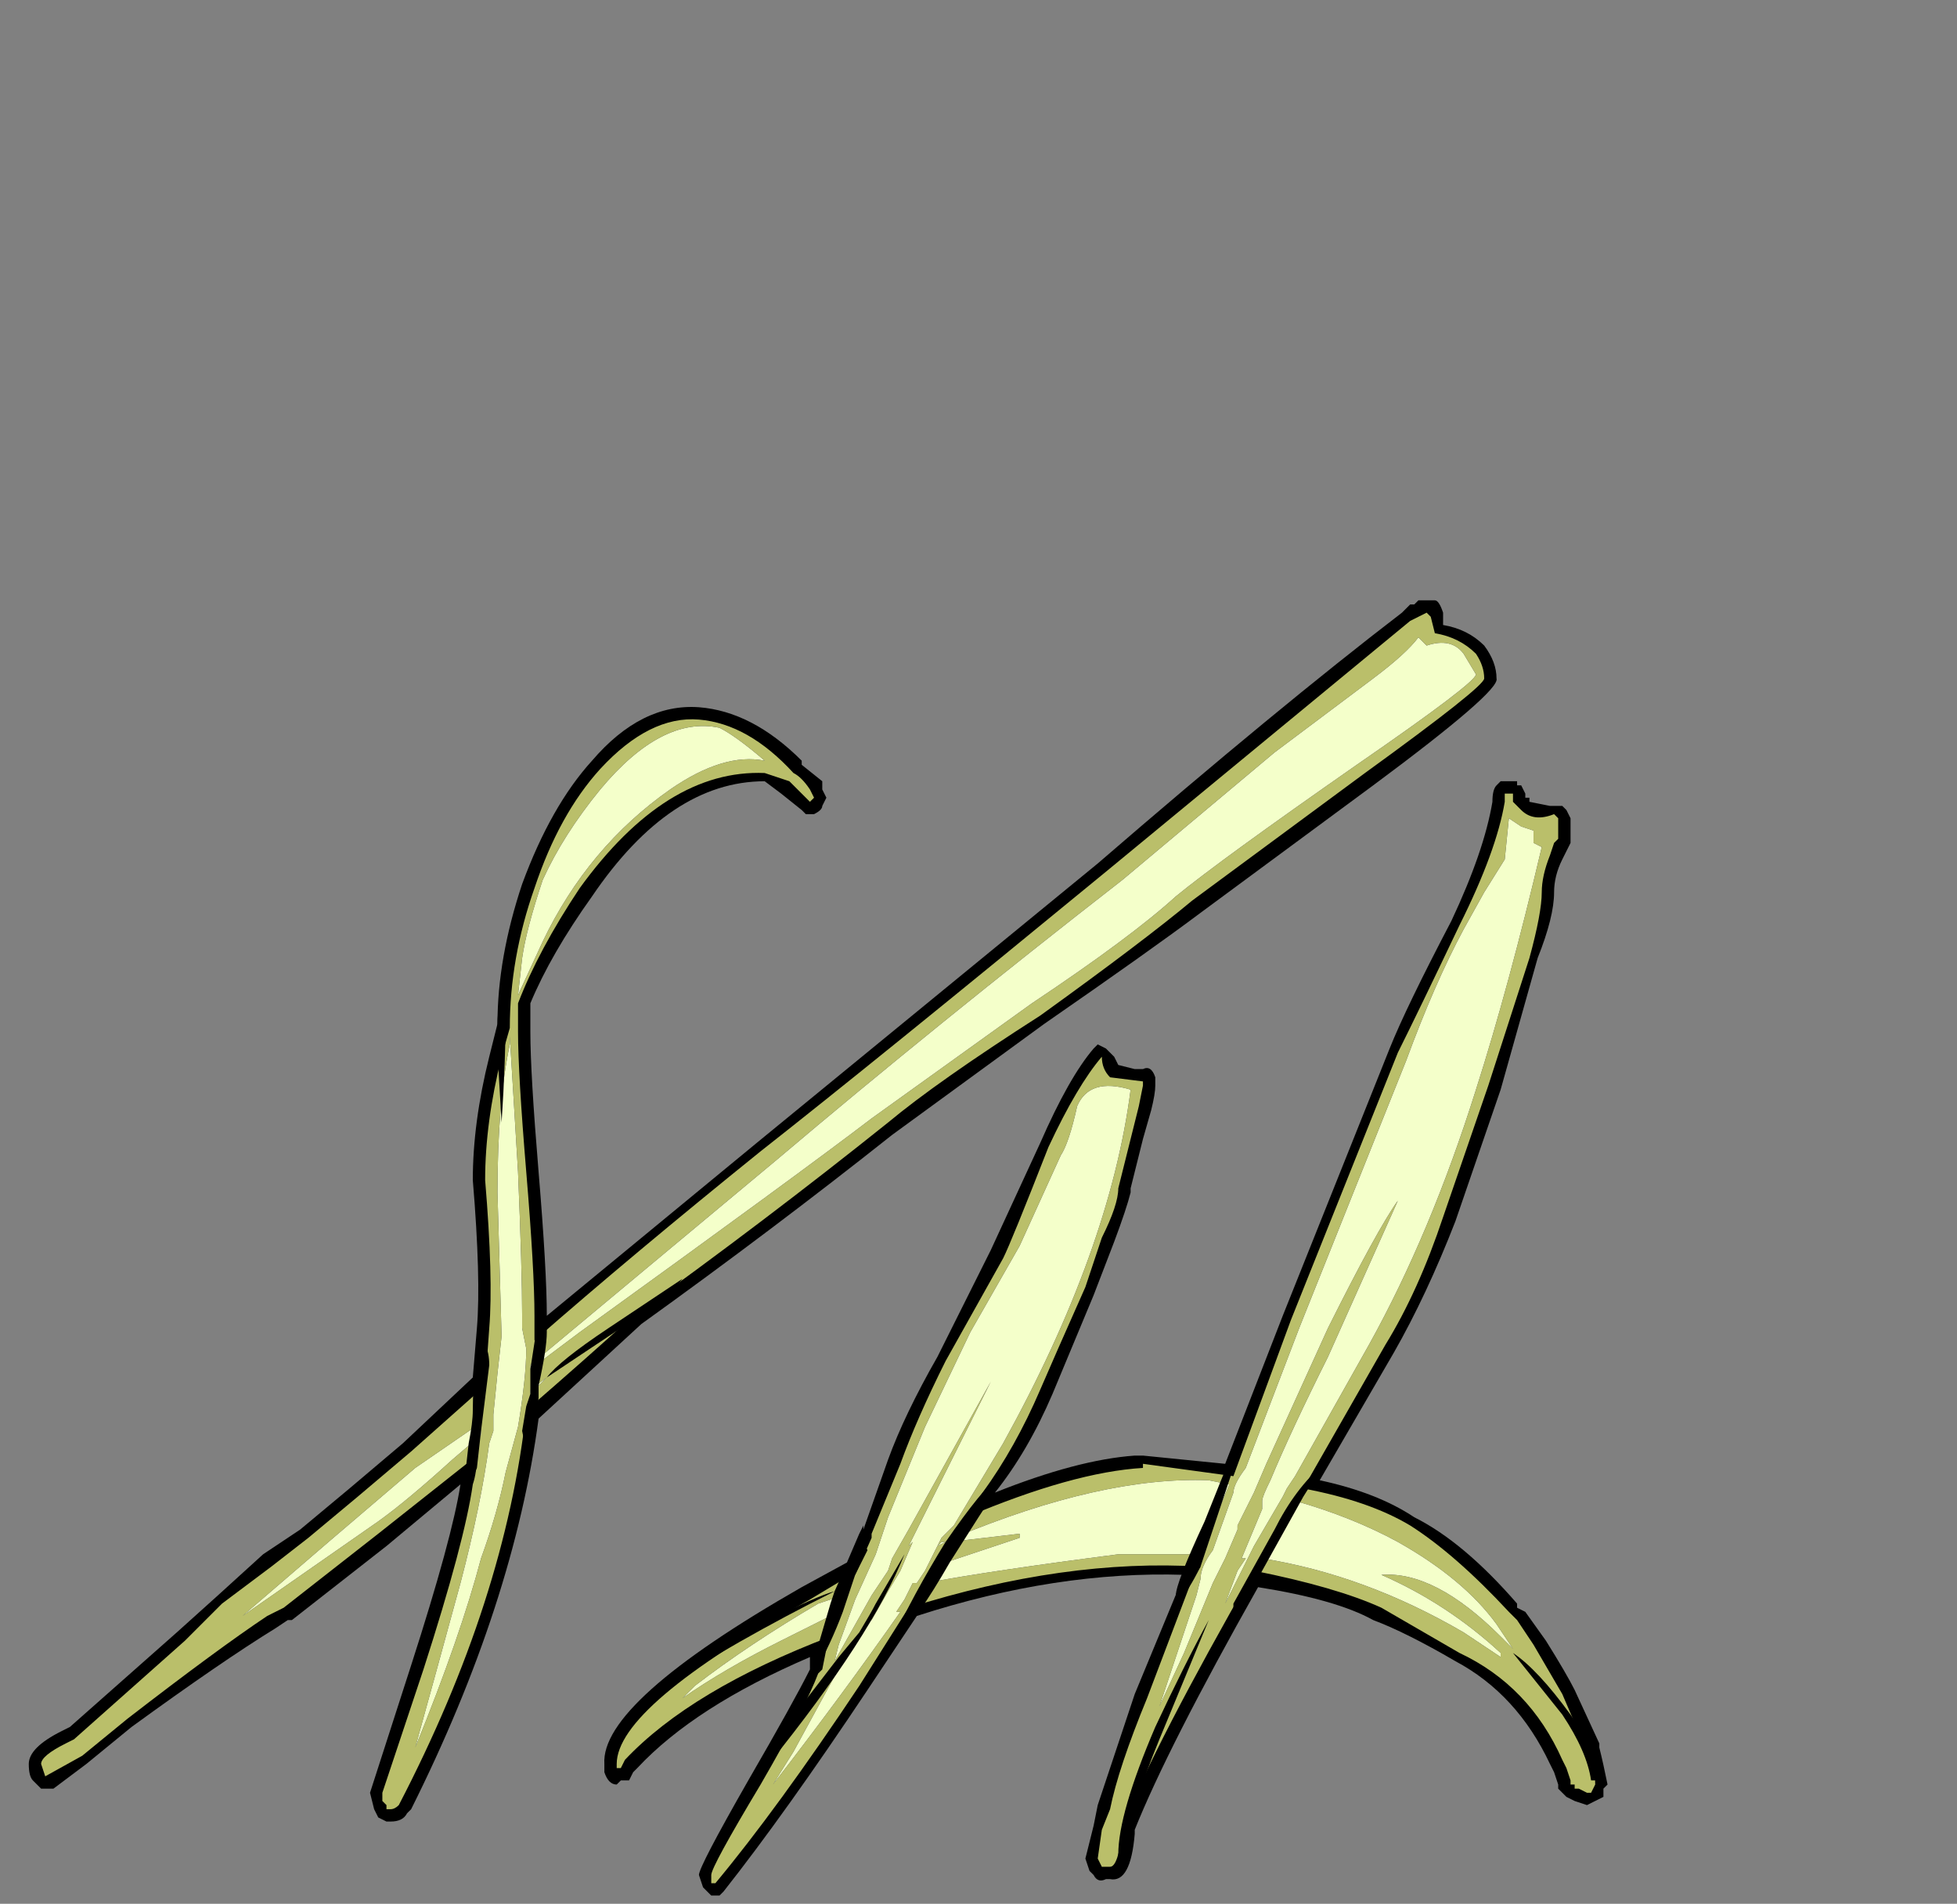 <?xml version="1.0" encoding="UTF-8" standalone="no"?>
<svg xmlns:ffdec="https://www.free-decompiler.com/flash" xmlns:xlink="http://www.w3.org/1999/xlink" ffdec:objectType="frame" height="162.05px" width="166.6px" xmlns="http://www.w3.org/2000/svg">
  <rect width="100%" height="100%" fill="#808080" stroke="none"/>
  <g transform="matrix(1.0, 0.0, 0.0, 1.0, 96.95, 149.1)">
    <use ffdec:characterId="3022" height="15.75" transform="matrix(7.0, 0.0, 0.0, 7.0, -94.5, -98.0)" width="19.2" xlink:href="#shape0"/>
  </g>
  <defs>
    <g id="shape0" transform="matrix(1.0, 0.0, 0.0, 1.0, 13.5, 14.0)">
      <path d="M4.2 -13.45 Q4.35 -13.25 4.35 -13.05 4.4 -12.9 2.85 -11.75 L0.75 -10.2 Q0.15 -9.75 -1.15 -8.85 L-3.0 -7.5 Q-4.45 -6.35 -6.05 -5.2 L-7.3 -4.05 Q-7.6 -1.8 -8.85 0.7 L-8.9 0.75 Q-8.95 0.85 -9.1 0.85 L-9.15 0.85 -9.25 0.8 -9.3 0.7 -9.35 0.5 -8.85 -1.05 Q-8.35 -2.6 -8.25 -3.25 L-9.15 -2.5 -10.3 -1.6 -10.35 -1.6 -10.5 -1.5 Q-11.15 -1.1 -12.25 -0.3 L-12.8 0.15 -13.2 0.45 -13.35 0.45 -13.45 0.35 Q-13.5 0.3 -13.5 0.15 -13.5 -0.05 -13.1 -0.25 L-13.0 -0.3 -11.7 -1.45 -11.2 -1.9 -10.65 -2.4 -10.2 -2.7 -9.6 -3.2 -8.95 -3.75 -8.1 -4.55 -8.05 -5.15 Q-8.0 -5.75 -8.1 -6.95 -8.1 -7.65 -7.9 -8.45 L-7.8 -8.85 Q-7.8 -9.65 -7.5 -10.55 -7.15 -11.5 -6.65 -12.05 -6.05 -12.75 -5.35 -12.7 -4.7 -12.65 -4.1 -12.05 L-4.1 -12.0 -3.85 -11.8 -3.85 -11.7 -3.8 -11.6 -3.85 -11.5 Q-3.85 -11.45 -3.95 -11.4 L-4.05 -11.4 -4.1 -11.45 -4.35 -11.65 -4.55 -11.8 Q-5.7 -11.8 -6.65 -10.4 -7.15 -9.7 -7.4 -9.1 L-7.4 -8.75 Q-7.4 -8.25 -7.3 -7.05 -7.2 -5.85 -7.2 -5.3 L-4.65 -7.4 -0.5 -10.8 Q1.7 -12.7 3.2 -13.85 L3.3 -13.95 3.35 -13.95 3.4 -14.0 3.6 -14.0 Q3.65 -14.0 3.7 -13.85 L3.7 -13.7 Q4.0 -13.65 4.2 -13.45 M4.6 -11.75 L4.65 -11.75 4.7 -11.65 4.7 -11.6 4.75 -11.6 4.75 -11.55 5.0 -11.5 5.15 -11.5 5.2 -11.45 5.25 -11.35 5.25 -11.05 5.15 -10.85 Q5.05 -10.65 5.05 -10.45 5.05 -10.15 4.85 -9.65 L4.4 -8.05 3.85 -6.45 Q3.5 -5.55 3.1 -4.85 L2.2 -3.3 Q2.9 -3.15 3.35 -2.85 3.95 -2.55 4.6 -1.8 L4.6 -1.75 4.7 -1.7 4.95 -1.35 Q5.2 -0.95 5.3 -0.75 L5.6 -0.1 5.6 -0.05 Q5.65 0.15 5.7 0.4 L5.65 0.45 5.65 0.55 5.45 0.65 5.3 0.6 5.2 0.55 5.1 0.45 5.1 0.4 5.05 0.25 5.0 0.15 Q4.6 -0.7 3.85 -1.1 3.25 -1.45 2.85 -1.6 2.4 -1.85 1.45 -2.0 0.35 -0.05 -0.05 0.95 L-0.05 1.0 Q-0.1 1.6 -0.35 1.55 L-0.4 1.55 Q-0.5 1.6 -0.55 1.5 L-0.6 1.45 -0.65 1.3 -0.55 0.9 -0.5 0.65 Q-0.35 0.2 -0.05 -0.7 L0.55 -2.15 Q-1.0 -2.2 -2.7 -1.65 L-3.3 -0.75 Q-4.3 0.75 -5.05 1.7 L-5.1 1.75 -5.2 1.75 -5.3 1.65 -5.35 1.5 Q-5.35 1.4 -4.75 0.35 -4.2 -0.6 -4.0 -1.0 L-4.0 -1.15 Q-5.4 -0.55 -6.1 0.2 L-6.15 0.25 -6.2 0.35 Q-6.25 0.35 -6.3 0.35 L-6.35 0.4 Q-6.45 0.4 -6.5 0.25 L-6.5 0.15 Q-6.55 -0.6 -4.1 -2.0 L-3.55 -2.3 -3.4 -2.65 -3.35 -2.75 -3.35 -2.7 -3.05 -3.55 Q-2.85 -4.1 -2.45 -4.8 L-1.8 -6.1 -1.2 -7.4 Q-0.85 -8.2 -0.55 -8.55 L-0.5 -8.6 -0.4 -8.55 -0.3 -8.45 -0.25 -8.35 -0.05 -8.3 0.05 -8.3 Q0.15 -8.35 0.2 -8.2 L0.2 -8.1 Q0.2 -8.0 0.15 -7.8 L0.05 -7.45 -0.1 -6.85 -0.1 -6.8 Q-0.15 -6.6 -0.3 -6.2 L-0.55 -5.55 -1.05 -4.35 Q-1.35 -3.65 -1.75 -3.15 -0.75 -3.55 -0.05 -3.6 L0.05 -3.6 1.05 -3.5 1.75 -5.3 3.05 -8.55 Q3.25 -9.05 3.8 -10.1 4.2 -10.95 4.3 -11.55 4.3 -11.7 4.35 -11.75 L4.4 -11.8 4.6 -11.8 4.6 -11.75 M5.35 0.6 L5.35 0.6" fill="#000000" fill-rule="evenodd" stroke="none"/>
      <path d="M3.4 -13.55 Q3.25 -13.35 2.85 -13.05 L1.65 -12.15 -0.2 -10.6 Q-2.45 -8.85 -4.4 -7.2 L-7.4 -4.7 -7.4 -4.65 -6.8 -5.1 Q-4.1 -7.05 -3.25 -7.7 L-1.3 -9.1 Q-0.1 -9.9 0.45 -10.4 1.0 -10.85 2.65 -12.0 4.1 -13.0 4.1 -13.1 L3.95 -13.35 Q3.8 -13.55 3.5 -13.45 L3.4 -13.55 M3.4 -13.8 L3.5 -13.85 3.55 -13.8 3.6 -13.6 Q3.9 -13.55 4.1 -13.35 4.2 -13.2 4.2 -13.05 4.2 -12.95 2.75 -11.9 L0.65 -10.35 Q0.05 -9.85 -1.2 -8.95 -2.45 -8.15 -3.05 -7.65 -4.55 -6.45 -6.15 -5.3 -6.7 -4.8 -7.45 -4.15 -7.7 -1.85 -9.0 0.65 -9.05 0.7 -9.1 0.7 L-9.15 0.7 -9.15 0.65 -9.2 0.6 -9.2 0.5 -8.7 -1.0 Q-8.2 -2.55 -8.1 -3.25 -8.05 -3.4 -8.05 -3.6 L-9.25 -2.65 -10.4 -1.75 -10.6 -1.65 Q-11.2 -1.25 -12.3 -0.4 L-12.85 0.05 -13.3 0.3 -13.35 0.15 Q-13.35 0.05 -13.05 -0.1 L-12.95 -0.15 -11.6 -1.35 -11.15 -1.8 -10.55 -2.25 -10.1 -2.6 -9.5 -3.1 -8.85 -3.65 -7.95 -4.45 -7.9 -5.15 Q-7.85 -5.75 -7.95 -6.95 -7.95 -7.65 -7.75 -8.45 L-7.65 -8.8 Q-7.65 -9.65 -7.35 -10.5 -7.05 -11.4 -6.55 -11.95 -5.95 -12.6 -5.35 -12.55 -4.75 -12.5 -4.2 -11.9 -4.1 -11.85 -4.0 -11.7 L-3.95 -11.6 -4.0 -11.55 -4.25 -11.8 -4.55 -11.9 Q-5.75 -11.95 -6.8 -10.5 -7.3 -9.75 -7.55 -9.1 L-7.55 -8.75 Q-7.55 -8.25 -7.45 -7.05 -7.35 -5.85 -7.35 -5.3 L-7.35 -5.0 Q-6.15 -6.05 -4.6 -7.3 -3.2 -8.4 -0.4 -10.7 L3.3 -13.75 3.4 -13.8 M4.45 -11.65 L4.55 -11.65 4.55 -11.55 4.65 -11.45 Q4.8 -11.3 5.05 -11.4 L5.1 -11.35 5.1 -11.1 5.05 -11.05 5.0 -10.9 Q4.9 -10.65 4.9 -10.45 4.9 -10.2 4.75 -9.65 L4.25 -8.1 3.7 -6.5 Q3.4 -5.6 3.0 -4.95 L2.0 -3.2 Q2.8 -3.05 3.3 -2.75 3.85 -2.4 4.5 -1.7 L4.6 -1.6 4.8 -1.3 5.15 -0.7 5.45 0.0 Q5.55 0.15 5.55 0.4 L5.5 0.5 5.45 0.5 5.35 0.45 5.3 0.45 5.3 0.4 5.25 0.4 5.25 0.35 5.2 0.2 5.15 0.1 Q4.75 -0.8 3.9 -1.2 L2.95 -1.75 Q2.4 -2.0 1.4 -2.2 0.2 -0.1 -0.2 0.9 L-0.2 0.95 Q-0.25 1.4 -0.35 1.4 L-0.45 1.4 -0.5 1.3 -0.45 0.95 -0.35 0.7 Q-0.25 0.2 0.1 -0.65 L0.65 -2.1 0.75 -2.25 Q-0.9 -2.35 -2.8 -1.75 L-3.4 -0.8 Q-4.4 0.7 -5.15 1.6 L-5.2 1.6 -5.2 1.5 Q-5.2 1.4 -4.6 0.4 -4.05 -0.55 -3.9 -0.95 L-3.85 -1.0 -3.8 -1.25 -3.75 -1.4 Q-5.45 -0.75 -6.25 0.1 L-6.3 0.2 -6.35 0.2 Q-6.35 0.25 -6.35 0.15 -6.35 -0.55 -4.0 -1.85 L-3.5 -2.15 -3.45 -2.15 -3.25 -2.6 -3.25 -2.65 -2.9 -3.5 Q-2.7 -4.05 -2.35 -4.75 L-1.65 -6.0 Q-1.55 -6.2 -1.1 -7.35 -0.75 -8.1 -0.45 -8.45 -0.45 -8.3 -0.35 -8.2 L0.05 -8.15 Q0.05 -8.2 0.05 -8.1 L0.0 -7.85 -0.25 -6.85 Q-0.25 -6.65 -0.45 -6.25 L-0.65 -5.65 Q-1.05 -4.75 -1.2 -4.4 -1.5 -3.7 -1.9 -3.15 L-2.1 -2.85 Q-0.8 -3.4 0.05 -3.45 L0.05 -3.5 1.15 -3.35 1.85 -5.25 3.15 -8.5 Q3.4 -9.0 3.9 -10.05 4.35 -10.95 4.45 -11.55 L4.45 -11.65 M4.8 -11.2 L4.65 -11.25 4.5 -11.35 4.45 -10.85 4.2 -10.45 3.95 -10.0 Q3.6 -9.35 3.25 -8.4 L1.95 -5.15 1.3 -3.45 Q1.15 -3.25 1.15 -3.15 L0.9 -2.45 Q0.75 -2.25 0.75 -2.1 L0.7 -1.9 0.25 -0.55 0.55 -1.2 0.9 -2.05 1.05 -2.35 1.2 -2.7 1.2 -2.75 1.4 -3.15 1.55 -3.5 2.3 -5.15 Q2.9 -6.35 3.15 -6.7 L2.3 -4.8 Q1.85 -3.9 1.6 -3.3 1.5 -3.1 1.5 -3.05 L1.5 -2.95 1.25 -2.35 1.3 -2.35 1.2 -2.2 1.05 -1.8 1.4 -2.5 1.75 -3.1 1.8 -3.2 1.9 -3.35 2.8 -4.95 Q3.55 -6.3 4.1 -8.05 4.5 -9.3 4.9 -11.0 L4.8 -11.05 4.8 -11.2 M1.5 -2.35 Q2.75 -2.15 3.95 -1.45 L4.4 -1.15 4.4 -1.2 Q3.75 -1.8 2.95 -2.15 3.6 -2.2 4.4 -1.4 L4.55 -1.25 4.35 -1.55 Q3.95 -2.1 3.15 -2.55 2.6 -2.85 1.9 -3.05 L1.5 -2.35 M0.85 -3.3 Q-0.45 -3.35 -2.25 -2.6 L-2.3 -2.55 -1.45 -2.65 -1.45 -2.6 -2.5 -2.25 -2.6 -2.05 Q-1.8 -2.2 -0.25 -2.4 L0.75 -2.4 1.1 -3.25 0.85 -3.3 M-4.55 -12.05 Q-4.9 -12.35 -5.1 -12.45 -5.8 -12.6 -6.55 -11.7 -7.0 -11.15 -7.25 -10.6 -7.45 -10.0 -7.5 -9.65 L-7.55 -9.2 -7.25 -9.85 Q-6.7 -11.0 -5.7 -11.7 -5.05 -12.15 -4.55 -12.05 M-0.95 -7.25 L-1.45 -6.15 -2.05 -5.1 -2.6 -3.95 -3.05 -2.85 -3.2 -2.4 -3.45 -1.85 -3.65 -1.3 -3.7 -1.1 -3.25 -1.9 -3.05 -2.2 -3.0 -2.35 -2.8 -2.7 -1.8 -4.5 Q-2.3 -3.5 -2.8 -2.5 L-2.75 -2.55 -2.9 -2.2 -3.05 -1.95 -3.25 -1.6 -3.3 -1.6 -3.6 -1.1 -4.2 0.0 -4.45 0.4 Q-3.6 -0.7 -2.9 -1.7 L-2.95 -1.7 -2.85 -1.85 -2.75 -2.05 -2.7 -2.05 -2.6 -2.2 -2.45 -2.5 -2.4 -2.55 -2.35 -2.55 -2.45 -2.5 -2.4 -2.6 -2.25 -2.75 -1.65 -3.75 Q-0.35 -6.1 -0.1 -8.05 -0.6 -8.2 -0.75 -7.85 -0.85 -7.4 -0.95 -7.25 M-7.65 -8.6 Q-7.8 -7.9 -7.8 -6.8 L-7.75 -5.05 -7.8 -4.6 -7.85 -4.1 -7.85 -3.9 -7.9 -3.75 Q-8.0 -3.0 -8.25 -2.05 -8.55 -0.95 -8.8 -0.05 -8.25 -1.4 -8.0 -2.35 -7.8 -2.9 -7.7 -3.4 L-7.55 -3.95 Q-7.45 -4.55 -7.45 -4.9 L-7.5 -5.15 -7.5 -5.3 Q-7.5 -5.85 -7.55 -7.05 L-7.65 -8.7 -7.65 -8.6 M-8.0 -3.85 L-8.0 -4.0 -8.8 -3.45 Q-9.8 -2.6 -10.9 -1.65 L-9.25 -2.8 Q-8.9 -3.05 -8.35 -3.55 L-8.0 -3.85 M-7.4 -4.35 L-7.2 -4.55 -7.4 -4.4 -7.4 -4.35 M-3.9 -1.8 Q-4.75 -1.3 -5.4 -0.8 L-5.55 -0.65 Q-5.05 -1.0 -4.35 -1.35 -3.95 -1.55 -3.65 -1.7 L-3.6 -1.9 -3.9 -1.8" fill="#babf6a" fill-rule="evenodd" stroke="none"/>
      <path d="M3.4 -13.55 L3.5 -13.45 Q3.8 -13.55 3.95 -13.35 L4.1 -13.1 Q4.1 -13.0 2.65 -12.0 1.0 -10.85 0.45 -10.4 -0.1 -9.9 -1.3 -9.1 L-3.25 -7.7 Q-4.1 -7.05 -6.8 -5.1 L-7.4 -4.65 -7.4 -4.7 -4.4 -7.2 Q-2.45 -8.85 -0.2 -10.6 L1.65 -12.15 2.85 -13.05 Q3.25 -13.35 3.4 -13.55 M-3.9 -1.8 L-3.6 -1.9 -3.65 -1.7 Q-3.95 -1.55 -4.35 -1.35 -5.05 -1.0 -5.55 -0.65 L-5.4 -0.8 Q-4.75 -1.3 -3.9 -1.8 M-7.4 -4.35 L-7.4 -4.4 -7.2 -4.55 -7.4 -4.35 M-8.0 -3.85 L-8.35 -3.55 Q-8.9 -3.05 -9.25 -2.8 L-10.9 -1.65 Q-9.8 -2.6 -8.8 -3.45 L-8.0 -4.0 -8.0 -3.85 M-7.65 -8.6 L-7.65 -8.7 -7.55 -7.05 Q-7.5 -5.85 -7.5 -5.3 L-7.5 -5.15 -7.45 -4.9 Q-7.45 -4.55 -7.55 -3.95 L-7.7 -3.4 Q-7.8 -2.9 -8.0 -2.35 -8.25 -1.4 -8.8 -0.05 -8.55 -0.95 -8.25 -2.05 -8.0 -3.0 -7.9 -3.75 L-7.85 -3.9 -7.85 -4.1 -7.8 -4.6 -7.75 -5.05 -7.8 -6.8 Q-7.8 -7.9 -7.65 -8.6 M-0.95 -7.25 Q-0.85 -7.4 -0.75 -7.85 -0.6 -8.2 -0.1 -8.05 -0.35 -6.1 -1.65 -3.75 L-2.25 -2.75 -2.4 -2.6 -2.45 -2.5 -2.35 -2.55 -2.4 -2.55 -2.45 -2.5 -2.6 -2.2 -2.7 -2.05 -2.75 -2.05 -2.85 -1.85 -2.95 -1.7 -2.9 -1.7 Q-3.6 -0.7 -4.45 0.4 L-4.2 0.0 -3.6 -1.1 -3.3 -1.6 -3.25 -1.6 -3.05 -1.95 -2.9 -2.2 -2.75 -2.55 -2.8 -2.5 Q-2.3 -3.5 -1.8 -4.5 L-2.8 -2.7 -3.0 -2.35 -3.05 -2.2 -3.25 -1.9 -3.7 -1.1 -3.65 -1.3 -3.45 -1.85 -3.2 -2.4 -3.05 -2.85 -2.6 -3.95 -2.05 -5.1 -1.45 -6.15 -0.95 -7.25 M-4.55 -12.05 Q-5.05 -12.15 -5.7 -11.7 -6.7 -11.0 -7.25 -9.85 L-7.55 -9.2 -7.5 -9.65 Q-7.45 -10.0 -7.25 -10.6 -7.0 -11.15 -6.55 -11.7 -5.8 -12.6 -5.1 -12.45 -4.9 -12.35 -4.55 -12.05 M0.85 -3.3 L1.1 -3.25 0.75 -2.4 -0.25 -2.4 Q-1.8 -2.2 -2.6 -2.05 L-2.5 -2.25 -1.45 -2.6 -1.45 -2.65 -2.3 -2.55 -2.25 -2.6 Q-0.45 -3.35 0.85 -3.3 M1.5 -2.35 L1.9 -3.05 Q2.6 -2.85 3.15 -2.55 3.95 -2.1 4.35 -1.55 L4.55 -1.25 4.4 -1.4 Q3.6 -2.2 2.95 -2.15 3.75 -1.8 4.4 -1.2 L4.4 -1.15 3.95 -1.45 Q2.75 -2.15 1.5 -2.35 M4.8 -11.2 L4.8 -11.05 4.9 -11.0 Q4.5 -9.3 4.1 -8.05 3.55 -6.3 2.8 -4.95 L1.9 -3.35 1.8 -3.2 1.75 -3.1 1.4 -2.5 1.05 -1.8 1.2 -2.2 1.3 -2.35 1.25 -2.35 1.5 -2.95 1.5 -3.05 Q1.5 -3.1 1.6 -3.3 1.85 -3.9 2.3 -4.8 L3.15 -6.7 Q2.9 -6.35 2.3 -5.15 L1.55 -3.5 1.4 -3.15 1.2 -2.75 1.2 -2.7 1.05 -2.35 0.9 -2.05 0.55 -1.2 0.25 -0.55 0.7 -1.9 0.75 -2.1 Q0.75 -2.25 0.9 -2.45 L1.15 -3.15 Q1.15 -3.25 1.3 -3.45 L1.95 -5.15 3.25 -8.4 Q3.6 -9.35 3.95 -10.0 L4.2 -10.45 4.45 -10.85 4.5 -11.35 4.65 -11.25 4.8 -11.2" fill="#f4ffca" fill-rule="evenodd" stroke="none"/>
      <path d="M1.2 -3.6 L0.75 -2.25 Q0.6 -1.95 0.5 -1.85 L0.45 -1.9 Q0.45 -2.05 0.8 -2.8 L1.0 -3.3 Q1.1 -3.55 1.15 -3.65 L1.2 -3.65 1.2 -3.6 M2.0 -3.1 L1.5 -2.2 Q1.35 -1.9 1.15 -1.75 L1.15 -1.8 1.65 -2.7 Q1.9 -3.2 2.25 -3.5 L2.0 -3.1 M0.25 -0.15 Q-0.1 0.7 -0.2 1.3 L-0.25 1.3 -0.25 1.25 Q-0.25 0.75 0.2 -0.3 0.55 -1.05 0.85 -1.6 L0.25 -0.15 M5.25 -0.45 Q5.6 0.05 5.6 0.2 L5.55 0.35 5.5 0.35 Q5.45 0.0 5.15 -0.45 L4.55 -1.2 Q4.85 -1.0 5.25 -0.45 M-7.7 -9.05 Q-7.7 -8.4 -7.75 -7.65 L-7.8 -8.5 -7.8 -8.85 Q-7.8 -9.1 -7.7 -9.2 L-7.7 -9.05 M-7.25 -5.55 Q-7.2 -5.35 -7.2 -5.1 -7.2 -4.9 -7.3 -4.45 L-7.3 -4.3 -7.4 -3.65 -7.45 -3.65 -7.5 -3.9 -7.45 -4.2 -7.4 -4.35 -7.4 -4.65 -7.3 -5.3 -7.3 -5.55 -7.25 -5.55 M-8.1 -4.15 Q-8.1 -4.75 -7.95 -4.95 -7.9 -4.85 -7.9 -4.7 L-8.0 -3.9 -8.05 -3.45 -8.2 -3.1 -8.2 -3.3 -8.15 -3.75 Q-8.1 -4.0 -8.1 -4.15 M-7.2 -4.55 Q-7.05 -4.75 -6.45 -5.15 L-5.55 -5.75 Q-5.75 -5.5 -6.3 -5.15 -6.6 -4.95 -7.2 -4.55 M-5.9 -0.7 Q-5.5 -1.1 -4.6 -1.55 -3.9 -1.9 -3.7 -1.95 -3.55 -2.3 -3.35 -2.55 L-3.3 -2.45 -3.45 -2.15 -3.6 -1.7 Q-3.75 -1.3 -3.95 -0.95 L-4.0 -0.95 -3.75 -1.8 -3.7 -1.95 Q-4.9 -1.35 -5.9 -0.7 M-3.0 -1.35 Q-2.75 -1.9 -2.35 -2.55 -1.9 -3.2 -1.7 -3.35 -1.75 -3.15 -1.95 -2.85 L-2.3 -2.3 Q-2.7 -1.6 -3.0 -1.3 L-3.0 -1.35 M-3.65 -1.15 L-3.4 -1.45 Q-3.25 -1.7 -3.2 -1.8 L-2.85 -2.4 Q-3.25 -1.4 -4.5 0.15 -4.45 -0.1 -4.15 -0.5 L-3.65 -1.15" fill="#000000" fill-rule="evenodd" stroke="none"/>
    </g>
  </defs>
</svg>
